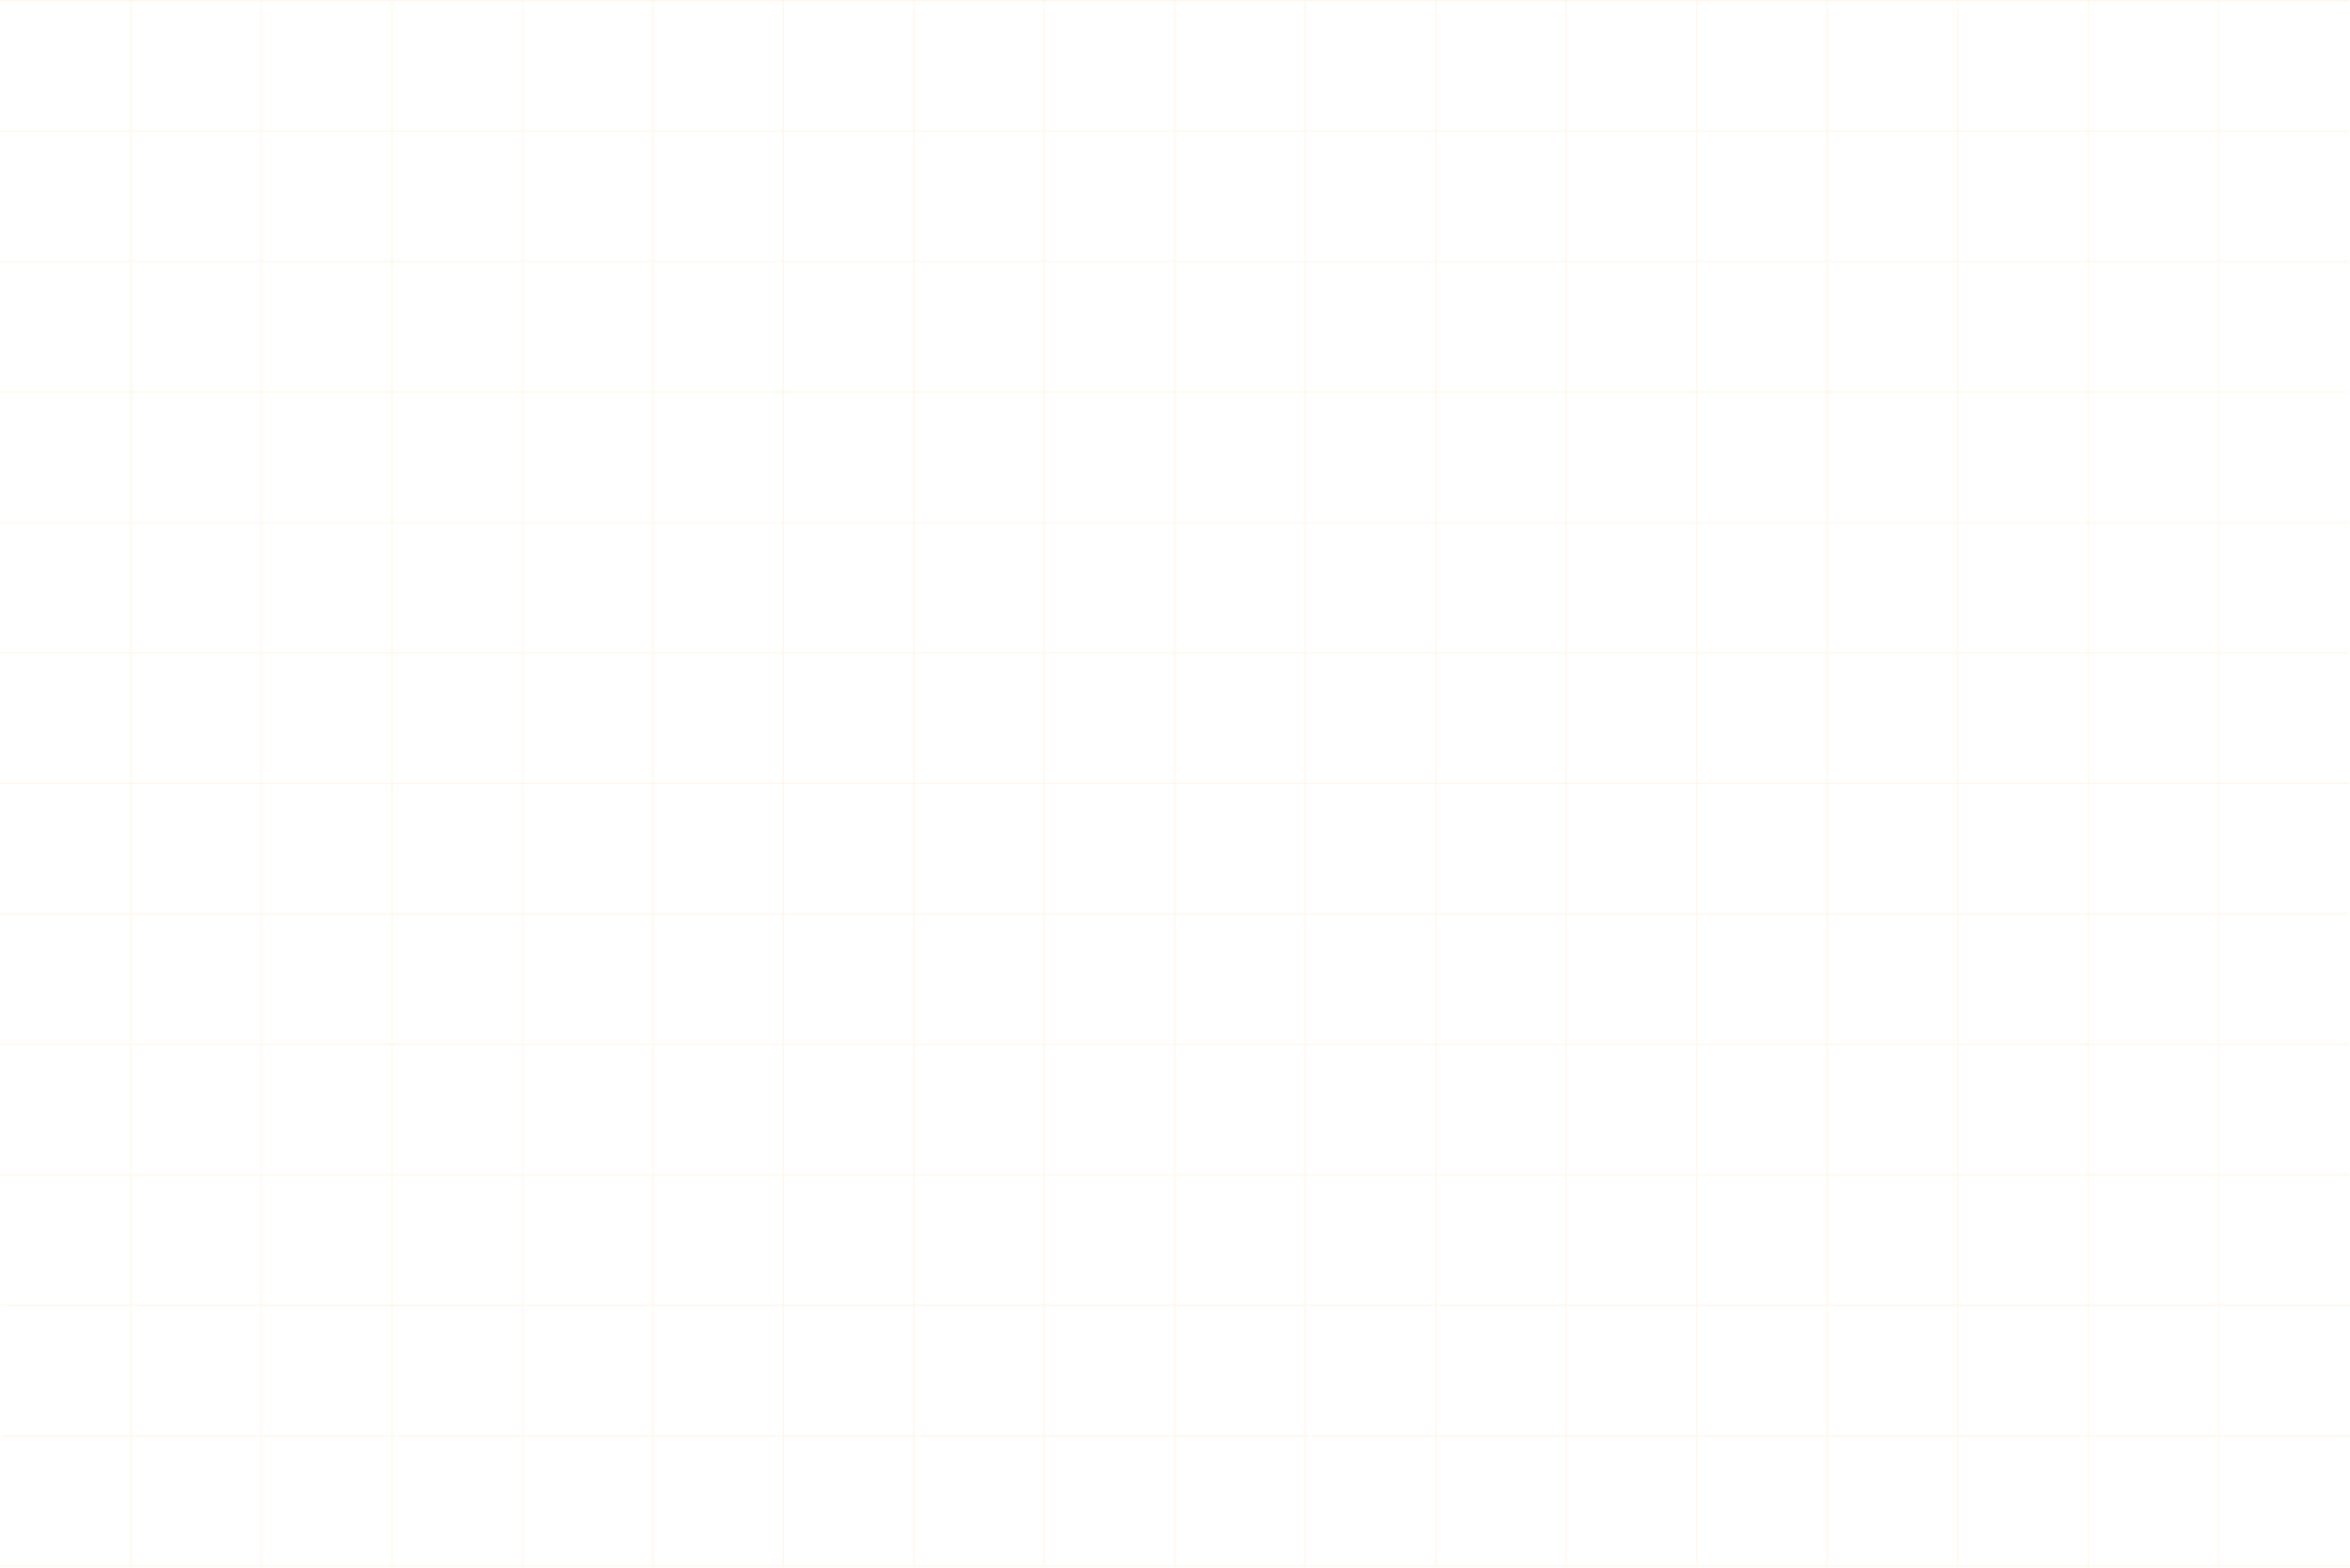 <svg xmlns="http://www.w3.org/2000/svg" width="2000" height="1334" viewBox="0 0 2000 1334" fill="none">
    <g opacity="0.1">
        <line x1="111.538" y1="1" x2="111.538" y2="1333.45" stroke="#FFAC29"/>
        <line x1="222.575" y1="1" x2="222.575" y2="1333.45" stroke="#FFAC29"/>
        <line x1="333.613" y1="1" x2="333.613" y2="1333.45" stroke="#FFAC29"/>
        <line x1="444.651" y1="1" x2="444.651" y2="1333.45" stroke="#FFAC29"/>
        <line x1="555.688" y1="1" x2="555.688" y2="1333.45" stroke="#FFAC29"/>
        <line x1="666.726" y1="1" x2="666.726" y2="1333.45" stroke="#FFAC29"/>
        <line x1="777.764" y1="1" x2="777.764" y2="1333.45" stroke="#FFAC29"/>
        <line x1="888.801" y1="1" x2="888.801" y2="1333.45" stroke="#FFAC29"/>
        <line x1="999.839" y1="1" x2="999.839" y2="1333.45" stroke="#FFAC29"/>
        <line x1="1110.88" y1="1" x2="1110.88" y2="1333.45" stroke="#FFAC29"/>
        <line x1="1221.91" y1="1" x2="1221.91" y2="1333.45" stroke="#FFAC29"/>
        <line x1="1332.95" y1="1" x2="1332.95" y2="1333.45" stroke="#FFAC29"/>
        <line x1="1443.99" y1="1" x2="1443.99" y2="1333.45" stroke="#FFAC29"/>
        <line x1="1555.03" y1="1" x2="1555.03" y2="1333.45" stroke="#FFAC29"/>
        <line x1="1666.07" y1="1" x2="1666.07" y2="1333.45" stroke="#FFAC29"/>
        <line x1="1777.1" y1="1" x2="1777.1" y2="1333.45" stroke="#FFAC29"/>
        <line x1="1888.14" y1="1" x2="1888.14" y2="1333.45" stroke="#FFAC29"/>
        <line y1="888.801" x2="1998.68" y2="888.801" stroke="#FFAC29"/>
        <line y1="999.839" x2="1998.68" y2="999.839" stroke="#FFAC29"/>
        <line x1="1.322" y1="1110.88" x2="2000" y2="1110.88" stroke="#FFAC29"/>
        <line x1="1.322" y1="1221.91" x2="2000" y2="1221.91" stroke="#FFAC29"/>
        <line x1="1.322" y1="1332.5" x2="2000" y2="1332.5" stroke="#FFAC29"/>
        <line y1="777.764" x2="1998.68" y2="777.764" stroke="#FFAC29"/>
        <line y1="666.726" x2="1998.68" y2="666.726" stroke="#FFAC29"/>
        <line y1="555.688" x2="1998.68" y2="555.688" stroke="#FFAC29"/>
        <line y1="444.651" x2="1998.68" y2="444.651" stroke="#FFAC29"/>
        <line y1="333.613" x2="1998.68" y2="333.613" stroke="#FFAC29"/>
        <line y1="222.575" x2="1998.68" y2="222.575" stroke="#FFAC29"/>
        <line y1="111.538" x2="1998.68" y2="111.538" stroke="#FFAC29"/>
        <line y1="0.5" x2="1998.68" y2="0.5" stroke="#FFAC29"/>
    </g>
</svg>